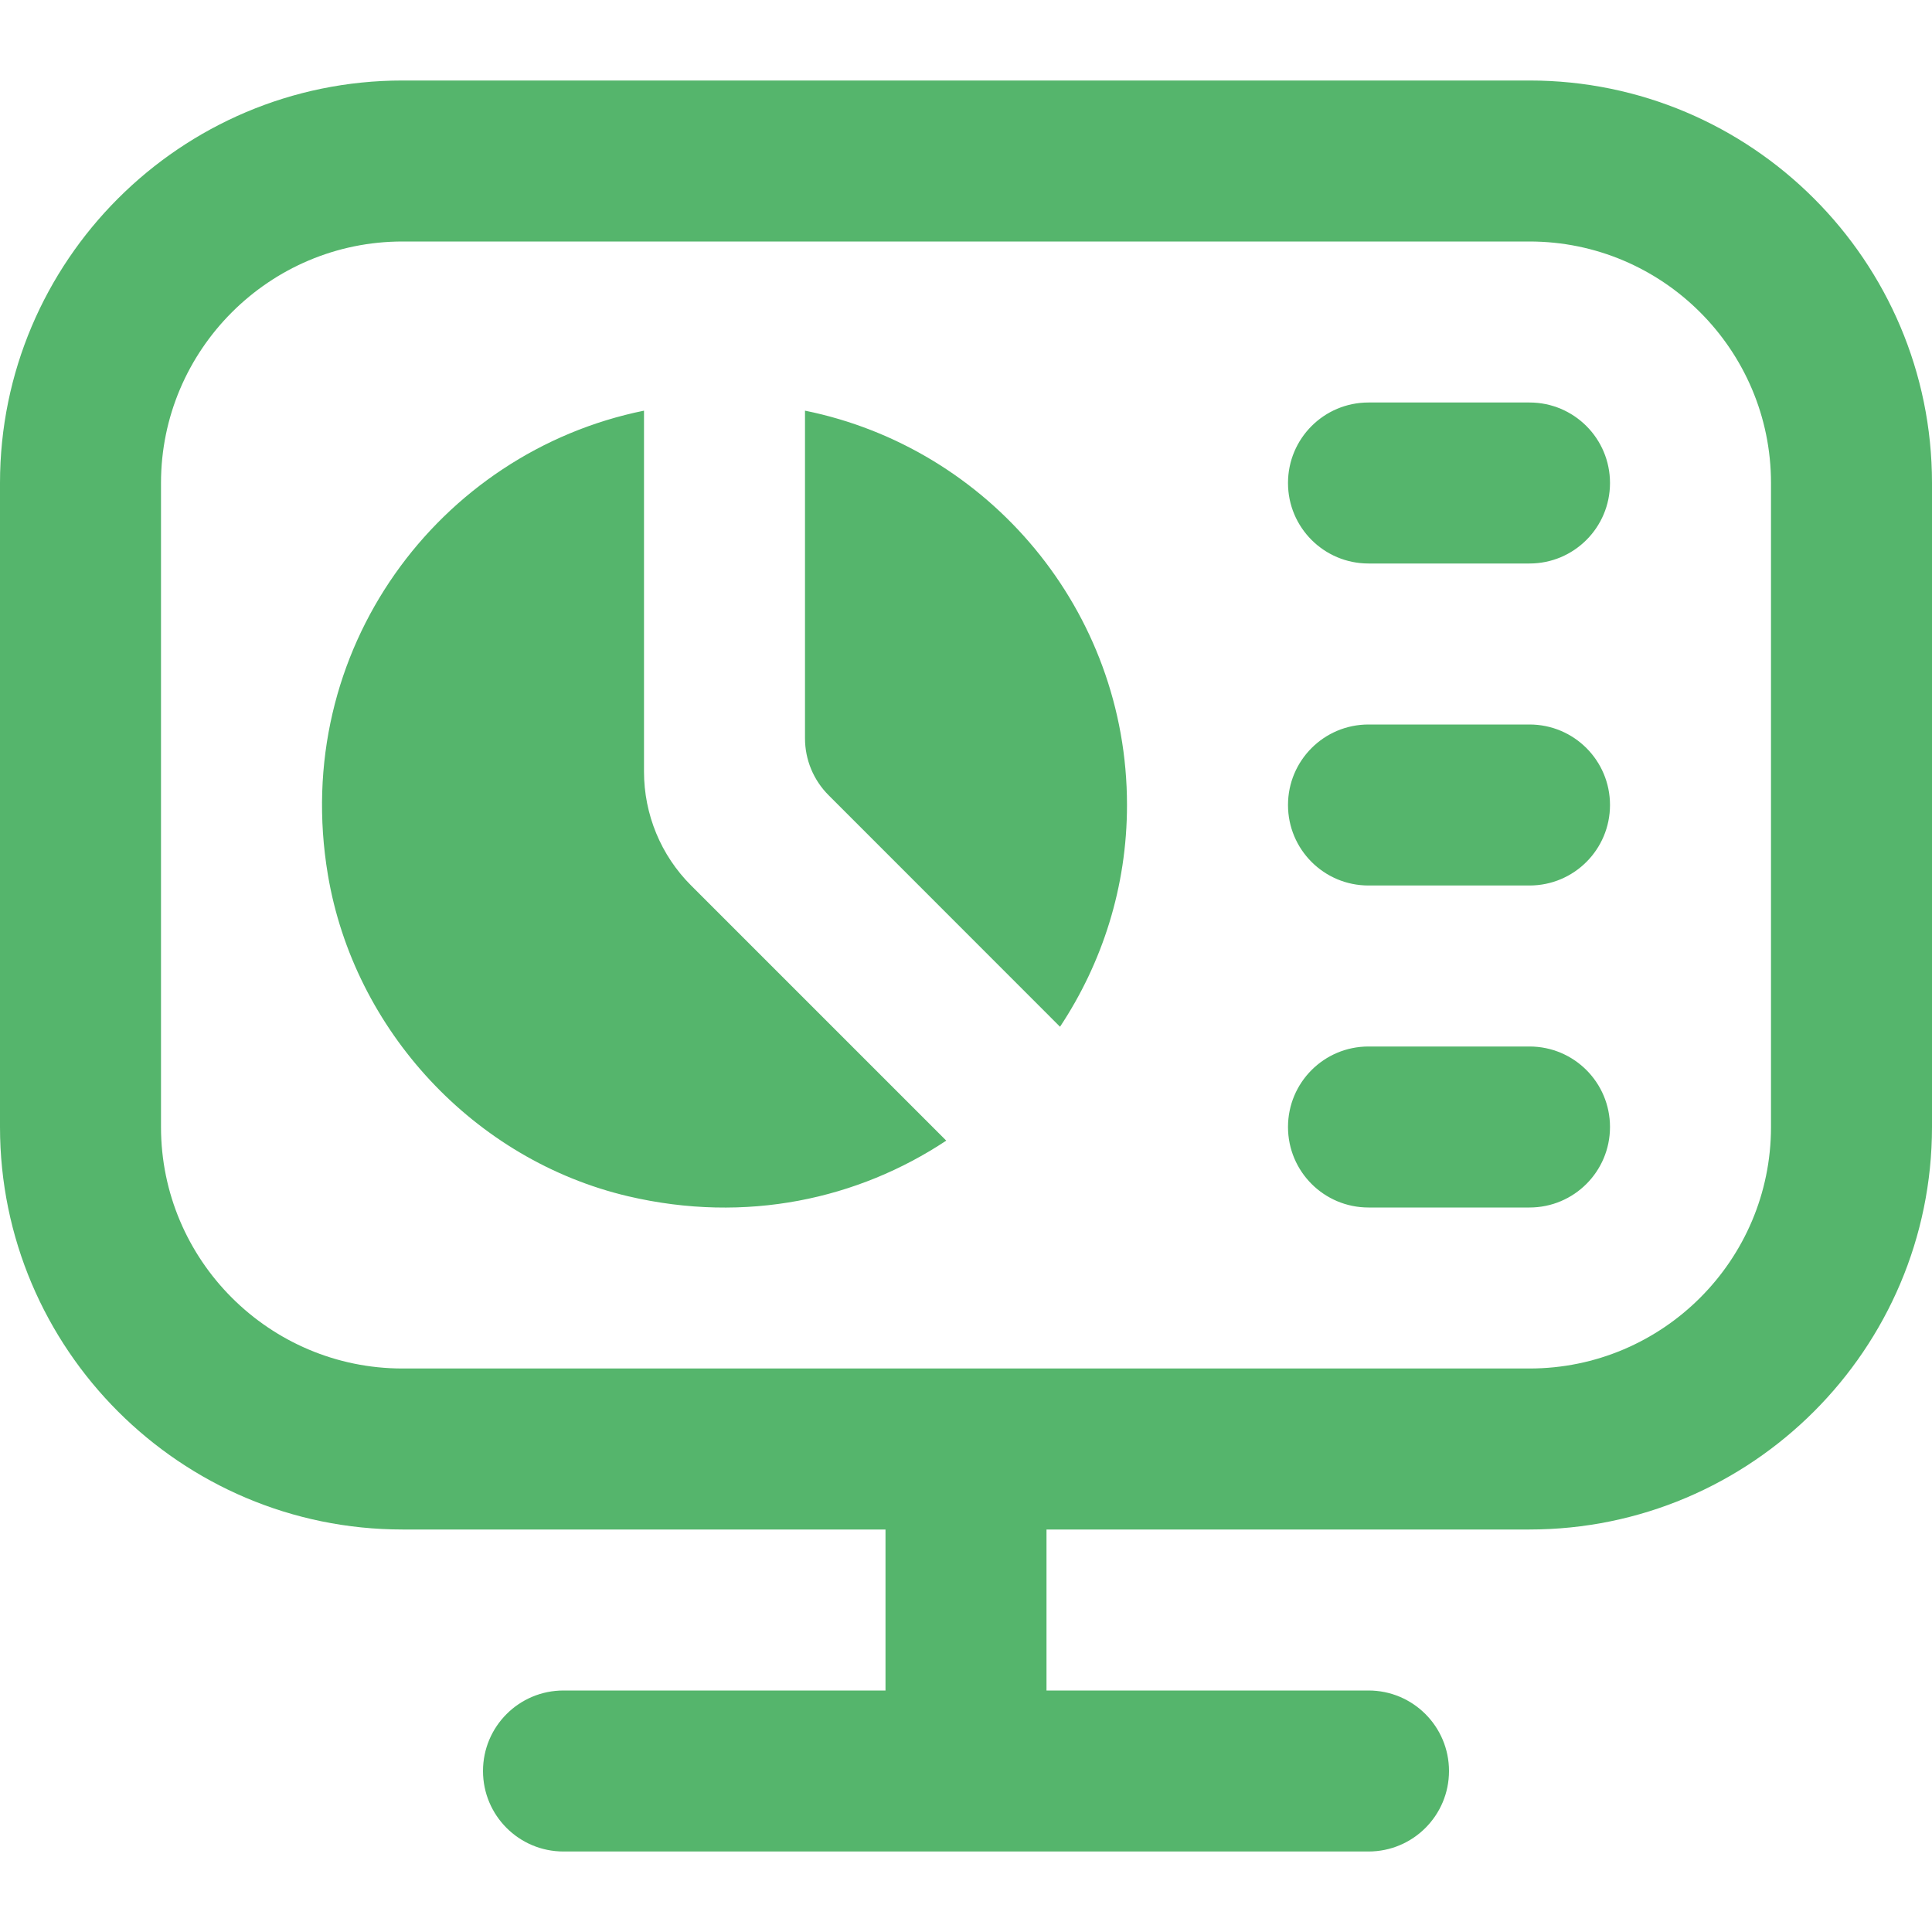 <svg width="18" height="18" viewBox="0 0 18 18" fill="none" xmlns="http://www.w3.org/2000/svg">
<path d="M10.5 7.5C10.5 8.264 10.269 8.973 9.876 9.566L7.72 7.409C7.579 7.268 7.5 7.078 7.5 6.879V3.826C9.211 4.173 10.5 5.686 10.5 7.5ZM6 7.189V3.826C4.088 4.214 2.703 6.058 3.055 8.151C3.299 9.601 4.42 10.808 5.851 11.145C6.954 11.404 7.997 11.17 8.816 10.627L6.439 8.25C6.157 7.969 6 7.587 6 7.189ZM14.25 3.75H12.75C12.335 3.75 12 4.086 12 4.5C12 4.914 12.335 5.25 12.75 5.25H14.25C14.665 5.25 15 4.914 15 4.5C15 4.086 14.665 3.75 14.25 3.75ZM14.25 6.75H12.75C12.335 6.75 12 7.086 12 7.5C12 7.914 12.335 8.25 12.75 8.25H14.25C14.665 8.25 15 7.914 15 7.5C15 7.086 14.665 6.75 14.25 6.75ZM14.25 9.75H12.75C12.335 9.75 12 10.086 12 10.5C12 10.914 12.335 11.25 12.75 11.25H14.25C14.665 11.25 15 10.914 15 10.5C15 10.086 14.665 9.75 14.25 9.75ZM18 4.5V10.5C18 12.568 16.318 14.25 14.25 14.25H9.75V15.75H12.75C13.165 15.75 13.5 16.086 13.5 16.5C13.5 16.914 13.165 17.25 12.75 17.25H5.25C4.835 17.25 4.5 16.914 4.5 16.5C4.5 16.086 4.835 15.75 5.25 15.75H8.25V14.25H3.75C1.682 14.25 0 12.568 0 10.5V4.5C0 2.432 1.682 0.75 3.75 0.75H14.25C16.318 0.75 18 2.432 18 4.5ZM16.5 4.5C16.5 3.26 15.491 2.25 14.25 2.25H3.75C2.51 2.25 1.5 3.26 1.5 4.5V10.5C1.5 11.741 2.51 12.75 3.75 12.75H14.25C15.491 12.75 16.5 11.741 16.5 10.5V4.5Z" fill="#55B56C"/>
</svg>
